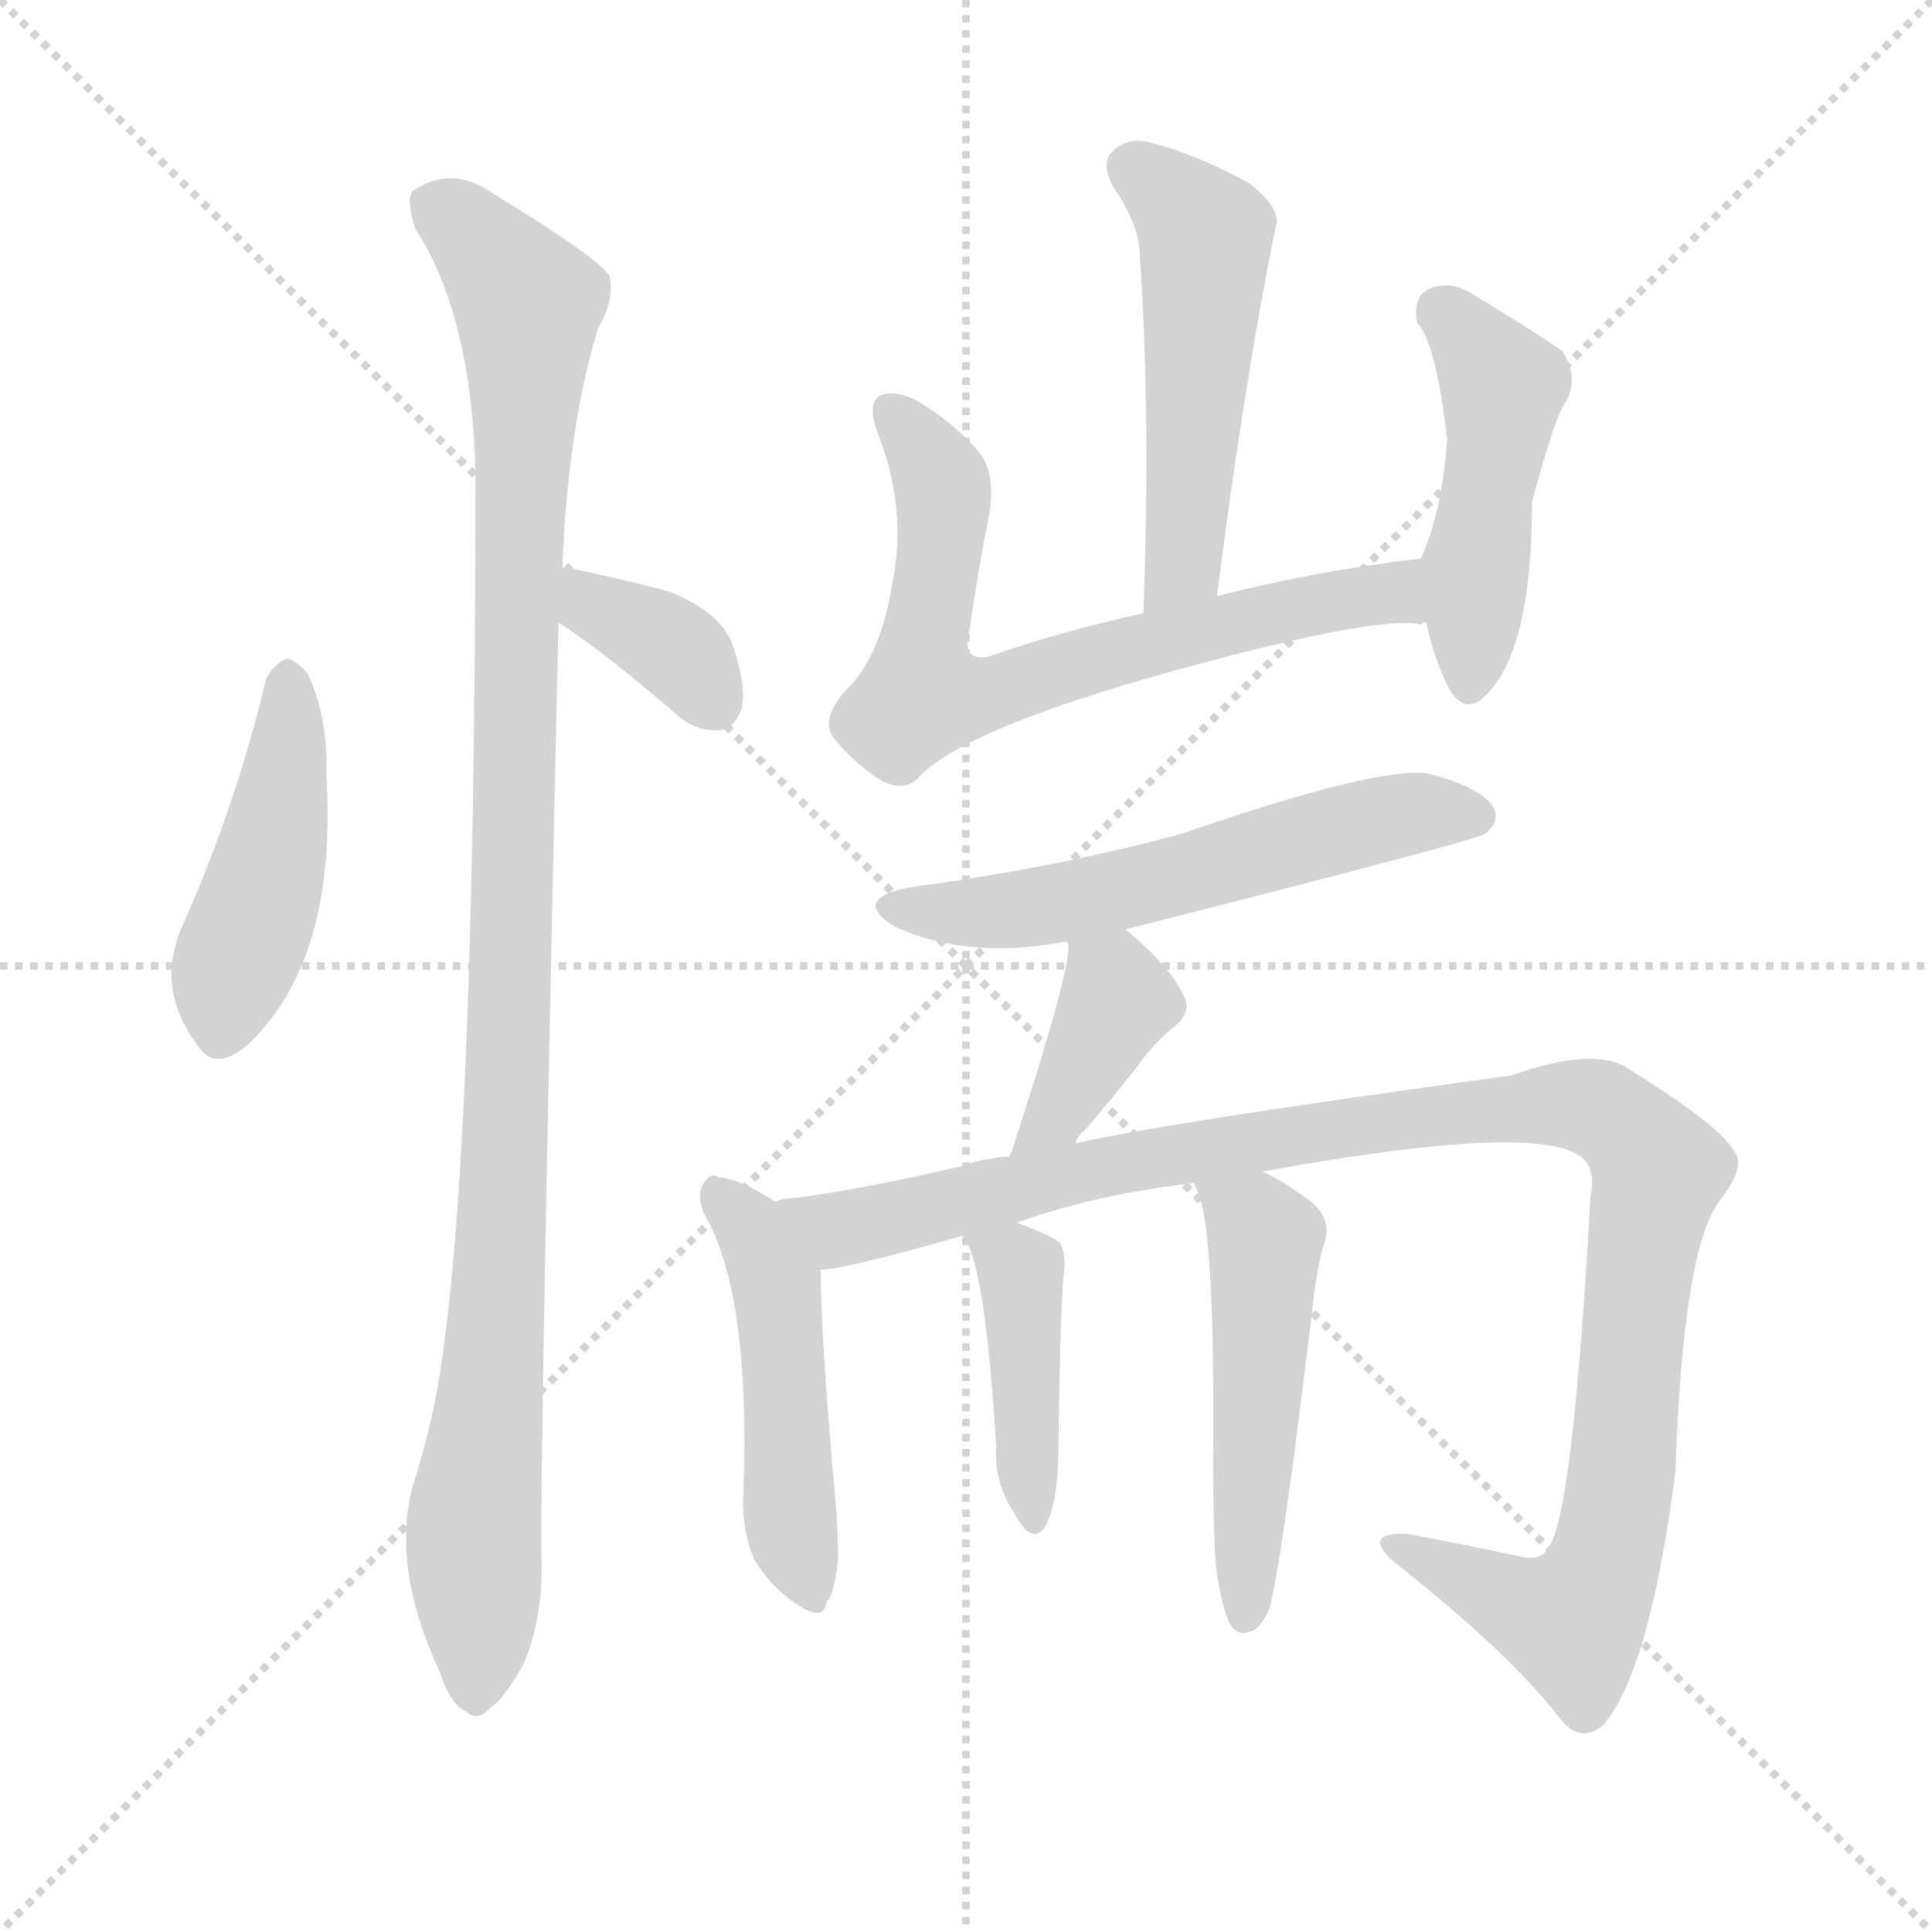 <svg version="1.1" viewBox="0 0 1024 1024" xmlns="http://www.w3.org/2000/svg">
  <g stroke="lightgray" stroke-dasharray="1,1" stroke-width="1" transform="scale(4, 4)">
    <line x1="0" y1="0" x2="256" y2="256"></line>
    <line x1="256" y1="0" x2="0" y2="256"></line>
    <line x1="128" y1="0" x2="128" y2="256"></line>
    <line x1="0" y1="128" x2="256" y2="128"></line>
  </g>
  <g transform="scale(1, -1) translate(0, -900)">
    <style type="text/css">
      
        @keyframes keyframes0 {
          from {
            stroke: blue;
            stroke-dashoffset: 446;
            stroke-width: 128;
          }
          59% {
            animation-timing-function: step-end;
            stroke: blue;
            stroke-dashoffset: 0;
            stroke-width: 128;
          }
          to {
            stroke: black;
            stroke-width: 1024;
          }
        }
        #make-me-a-hanzi-animation-0 {
          animation: keyframes0 0.613s both;
          animation-delay: 0s;
          animation-timing-function: linear;
        }
      
        @keyframes keyframes1 {
          from {
            stroke: blue;
            stroke-dashoffset: 359;
            stroke-width: 128;
          }
          54% {
            animation-timing-function: step-end;
            stroke: blue;
            stroke-dashoffset: 0;
            stroke-width: 128;
          }
          to {
            stroke: black;
            stroke-width: 1024;
          }
        }
        #make-me-a-hanzi-animation-1 {
          animation: keyframes1 0.542s both;
          animation-delay: 0.613s;
          animation-timing-function: linear;
        }
      
        @keyframes keyframes2 {
          from {
            stroke: blue;
            stroke-dashoffset: 1064;
            stroke-width: 128;
          }
          78% {
            animation-timing-function: step-end;
            stroke: blue;
            stroke-dashoffset: 0;
            stroke-width: 128;
          }
          to {
            stroke: black;
            stroke-width: 1024;
          }
        }
        #make-me-a-hanzi-animation-2 {
          animation: keyframes2 1.116s both;
          animation-delay: 1.155s;
          animation-timing-function: linear;
        }
      
        @keyframes keyframes3 {
          from {
            stroke: blue;
            stroke-dashoffset: 507;
            stroke-width: 128;
          }
          62% {
            animation-timing-function: step-end;
            stroke: blue;
            stroke-dashoffset: 0;
            stroke-width: 128;
          }
          to {
            stroke: black;
            stroke-width: 1024;
          }
        }
        #make-me-a-hanzi-animation-3 {
          animation: keyframes3 0.663s both;
          animation-delay: 2.271s;
          animation-timing-function: linear;
        }
      
        @keyframes keyframes4 {
          from {
            stroke: blue;
            stroke-dashoffset: 691;
            stroke-width: 128;
          }
          69% {
            animation-timing-function: step-end;
            stroke: blue;
            stroke-dashoffset: 0;
            stroke-width: 128;
          }
          to {
            stroke: black;
            stroke-width: 1024;
          }
        }
        #make-me-a-hanzi-animation-4 {
          animation: keyframes4 0.812s both;
          animation-delay: 2.934s;
          animation-timing-function: linear;
        }
      
        @keyframes keyframes5 {
          from {
            stroke: blue;
            stroke-dashoffset: 464;
            stroke-width: 128;
          }
          60% {
            animation-timing-function: step-end;
            stroke: blue;
            stroke-dashoffset: 0;
            stroke-width: 128;
          }
          to {
            stroke: black;
            stroke-width: 1024;
          }
        }
        #make-me-a-hanzi-animation-5 {
          animation: keyframes5 0.628s both;
          animation-delay: 3.746s;
          animation-timing-function: linear;
        }
      
        @keyframes keyframes6 {
          from {
            stroke: blue;
            stroke-dashoffset: 569;
            stroke-width: 128;
          }
          65% {
            animation-timing-function: step-end;
            stroke: blue;
            stroke-dashoffset: 0;
            stroke-width: 128;
          }
          to {
            stroke: black;
            stroke-width: 1024;
          }
        }
        #make-me-a-hanzi-animation-6 {
          animation: keyframes6 0.713s both;
          animation-delay: 4.374s;
          animation-timing-function: linear;
        }
      
        @keyframes keyframes7 {
          from {
            stroke: blue;
            stroke-dashoffset: 379;
            stroke-width: 128;
          }
          55% {
            animation-timing-function: step-end;
            stroke: blue;
            stroke-dashoffset: 0;
            stroke-width: 128;
          }
          to {
            stroke: black;
            stroke-width: 1024;
          }
        }
        #make-me-a-hanzi-animation-7 {
          animation: keyframes7 0.558s both;
          animation-delay: 5.087s;
          animation-timing-function: linear;
        }
      
        @keyframes keyframes8 {
          from {
            stroke: blue;
            stroke-dashoffset: 475;
            stroke-width: 128;
          }
          61% {
            animation-timing-function: step-end;
            stroke: blue;
            stroke-dashoffset: 0;
            stroke-width: 128;
          }
          to {
            stroke: black;
            stroke-width: 1024;
          }
        }
        #make-me-a-hanzi-animation-8 {
          animation: keyframes8 0.637s both;
          animation-delay: 5.645s;
          animation-timing-function: linear;
        }
      
        @keyframes keyframes9 {
          from {
            stroke: blue;
            stroke-dashoffset: 1088;
            stroke-width: 128;
          }
          78% {
            animation-timing-function: step-end;
            stroke: blue;
            stroke-dashoffset: 0;
            stroke-width: 128;
          }
          to {
            stroke: black;
            stroke-width: 1024;
          }
        }
        #make-me-a-hanzi-animation-9 {
          animation: keyframes9 1.135s both;
          animation-delay: 6.282s;
          animation-timing-function: linear;
        }
      
        @keyframes keyframes10 {
          from {
            stroke: blue;
            stroke-dashoffset: 417;
            stroke-width: 128;
          }
          58% {
            animation-timing-function: step-end;
            stroke: blue;
            stroke-dashoffset: 0;
            stroke-width: 128;
          }
          to {
            stroke: black;
            stroke-width: 1024;
          }
        }
        #make-me-a-hanzi-animation-10 {
          animation: keyframes10 0.589s both;
          animation-delay: 7.417s;
          animation-timing-function: linear;
        }
      
        @keyframes keyframes11 {
          from {
            stroke: blue;
            stroke-dashoffset: 499;
            stroke-width: 128;
          }
          62% {
            animation-timing-function: step-end;
            stroke: blue;
            stroke-dashoffset: 0;
            stroke-width: 128;
          }
          to {
            stroke: black;
            stroke-width: 1024;
          }
        }
        #make-me-a-hanzi-animation-11 {
          animation: keyframes11 0.656s both;
          animation-delay: 8.006s;
          animation-timing-function: linear;
        }
      
    </style>
    
      <path d="M 141 540 Q 125 473 97 410 Q 82 377 104 347 Q 113 331 131 346 Q 179 391 173 489 Q 174 520 163 543 Q 157 550 152 551 Q 145 548 141 540 Z" fill="lightgray"></path>
    
      <path d="M 296 570 Q 317 557 359 521 Q 369 512 382 513 Q 389 514 393 524 Q 396 536 388 559 Q 382 575 356 586 Q 331 593 301 599 Q 300 600 298 599 C 268 601 271 586 296 570 Z" fill="lightgray"></path>
    
      <path d="M 298 599 Q 301 674 317 726 Q 326 741 323 754 Q 316 764 262 797 Q 240 813 219 799 Q 215 795 220 779 Q 250 733 252 649 Q 252 252 229 150 Q 225 132 219 113 Q 207 70 233 14 Q 239 -4 247 -7 Q 253 -13 260 -5 Q 267 -1 278 19 Q 288 44 287 74 Q 286 123 296 570 L 298 599 Z" fill="lightgray"></path>
    
      <path d="M 645 584 Q 660 701 676 779 Q 680 789 662 803 Q 632 819 611 824 Q 598 828 590 820 Q 583 814 590 801 Q 603 782 604 767 Q 610 679 606 575 C 605 545 641 554 645 584 Z" fill="lightgray"></path>
    
      <path d="M 753 604 Q 695 597 645 584 L 606 575 Q 561 565 524 552 Q 509 549 514 567 Q 518 595 524 626 Q 528 647 520 659 Q 507 675 487 687 Q 477 693 468 691 Q 459 688 465 671 Q 481 631 473 591 Q 467 554 451 537 Q 435 521 441 510 Q 451 497 466 487 Q 478 480 486 487 Q 513 518 670 557 Q 737 573 753 569 Q 754 570 756 570 C 786 571 783 608 753 604 Z" fill="lightgray"></path>
    
      <path d="M 756 570 Q 760 551 768 535 Q 777 520 788 532 Q 812 556 812 634 Q 825 682 830 687 Q 837 700 828 714 Q 809 727 779 745 Q 767 752 756 746 Q 749 742 751 729 Q 761 719 767 667 Q 764 627 753 604 C 750 596 750 596 756 570 Z" fill="lightgray"></path>
    
      <path d="M 595 407 Q 784 455 787 458 Q 796 465 791 473 Q 784 483 757 490 Q 730 494 626 458 Q 559 440 484 430 Q 450 424 474 409 Q 513 391 565 401 L 595 407 Z" fill="lightgray"></path>
    
      <path d="M 570 294 Q 571 298 575 301 Q 588 316 603 335 Q 609 344 620 354 Q 633 363 627 373 Q 620 388 597 407 Q 596 408 595 407 C 567 419 559 422 565 401 L 566 400 Q 569 390 536 289 Q 535 289 535 287 C 524 259 556 267 570 294 Z" fill="lightgray"></path>
    
      <path d="M 411 263 Q 393 275 381 276 Q 377 279 373 273 Q 369 267 373 257 Q 398 215 394 108 Q 393 89 400 73 Q 410 57 425 48 Q 437 41 438 51 Q 442 54 444 72 Q 445 84 441 125 Q 435 197 435 227 C 435 248 435 248 411 263 Z" fill="lightgray"></path>
    
      <path d="M 669 279 Q 817 306 839 286 Q 846 279 843 266 Q 834 104 822 82 Q 818 72 806 75 Q 778 81 746 87 Q 721 88 739 72 Q 800 24 827 -11 Q 837 -24 849 -15 Q 874 12 888 120 Q 892 237 911 263 Q 926 282 919 290 Q 912 303 864 333 Q 846 346 801 330 Q 618 305 570 294 L 535 287 Q 520 286 510 282 Q 459 270 421 265 Q 415 265 411 263 C 381 258 405 222 435 227 Q 447 227 510 245 L 539 252 Q 581 267 633 273 L 669 279 Z" fill="lightgray"></path>
    
      <path d="M 510 245 Q 522 233 528 133 Q 527 114 537 99 Q 547 80 554 91 Q 561 104 561 133 Q 562 211 564 226 Q 565 238 561 242 Q 555 246 539 252 C 511 263 494 269 510 245 Z" fill="lightgray"></path>
    
      <path d="M 645 66 Q 648 47 652 39 Q 656 33 662 35 Q 668 36 673 48 Q 680 75 697 218 Q 700 237 702 241 Q 706 254 695 263 Q 679 275 669 279 C 642 292 622 301 633 273 Q 633 272 635 268 Q 644 247 643 126 Q 643 81 645 66 Z" fill="lightgray"></path>
    
    
      <clipPath id="make-me-a-hanzi-clip-0">
        <path d="M 141 540 Q 125 473 97 410 Q 82 377 104 347 Q 113 331 131 346 Q 179 391 173 489 Q 174 520 163 543 Q 157 550 152 551 Q 145 548 141 540 Z"></path>
      </clipPath>
      <path clip-path="url(#make-me-a-hanzi-clip-0)" d="M 152 540 L 147 462 L 122 385 L 118 354" fill="none" id="make-me-a-hanzi-animation-0" stroke-dasharray="318 636" stroke-linecap="round"></path>
    
      <clipPath id="make-me-a-hanzi-clip-1">
        <path d="M 296 570 Q 317 557 359 521 Q 369 512 382 513 Q 389 514 393 524 Q 396 536 388 559 Q 382 575 356 586 Q 331 593 301 599 Q 300 600 298 599 C 268 601 271 586 296 570 Z"></path>
      </clipPath>
      <path clip-path="url(#make-me-a-hanzi-clip-1)" d="M 300 592 L 313 579 L 360 554 L 378 528" fill="none" id="make-me-a-hanzi-animation-1" stroke-dasharray="231 462" stroke-linecap="round"></path>
    
      <clipPath id="make-me-a-hanzi-clip-2">
        <path d="M 298 599 Q 301 674 317 726 Q 326 741 323 754 Q 316 764 262 797 Q 240 813 219 799 Q 215 795 220 779 Q 250 733 252 649 Q 252 252 229 150 Q 225 132 219 113 Q 207 70 233 14 Q 239 -4 247 -7 Q 253 -13 260 -5 Q 267 -1 278 19 Q 288 44 287 74 Q 286 123 296 570 L 298 599 Z"></path>
      </clipPath>
      <path clip-path="url(#make-me-a-hanzi-clip-2)" d="M 230 793 L 258 769 L 280 739 L 268 282 L 251 90 L 252 6" fill="none" id="make-me-a-hanzi-animation-2" stroke-dasharray="936 1872" stroke-linecap="round"></path>
    
      <clipPath id="make-me-a-hanzi-clip-3">
        <path d="M 645 584 Q 660 701 676 779 Q 680 789 662 803 Q 632 819 611 824 Q 598 828 590 820 Q 583 814 590 801 Q 603 782 604 767 Q 610 679 606 575 C 605 545 641 554 645 584 Z"></path>
      </clipPath>
      <path clip-path="url(#make-me-a-hanzi-clip-3)" d="M 601 811 L 639 776 L 627 601 L 611 583" fill="none" id="make-me-a-hanzi-animation-3" stroke-dasharray="379 758" stroke-linecap="round"></path>
    
      <clipPath id="make-me-a-hanzi-clip-4">
        <path d="M 753 604 Q 695 597 645 584 L 606 575 Q 561 565 524 552 Q 509 549 514 567 Q 518 595 524 626 Q 528 647 520 659 Q 507 675 487 687 Q 477 693 468 691 Q 459 688 465 671 Q 481 631 473 591 Q 467 554 451 537 Q 435 521 441 510 Q 451 497 466 487 Q 478 480 486 487 Q 513 518 670 557 Q 737 573 753 569 Q 754 570 756 570 C 786 571 783 608 753 604 Z"></path>
      </clipPath>
      <path clip-path="url(#make-me-a-hanzi-clip-4)" d="M 473 682 L 498 648 L 500 635 L 489 531 L 525 532 L 685 578 L 739 586 L 753 575" fill="none" id="make-me-a-hanzi-animation-4" stroke-dasharray="563 1126" stroke-linecap="round"></path>
    
      <clipPath id="make-me-a-hanzi-clip-5">
        <path d="M 756 570 Q 760 551 768 535 Q 777 520 788 532 Q 812 556 812 634 Q 825 682 830 687 Q 837 700 828 714 Q 809 727 779 745 Q 767 752 756 746 Q 749 742 751 729 Q 761 719 767 667 Q 764 627 753 604 C 750 596 750 596 756 570 Z"></path>
      </clipPath>
      <path clip-path="url(#make-me-a-hanzi-clip-5)" d="M 765 734 L 796 695 L 779 538" fill="none" id="make-me-a-hanzi-animation-5" stroke-dasharray="336 672" stroke-linecap="round"></path>
    
      <clipPath id="make-me-a-hanzi-clip-6">
        <path d="M 595 407 Q 784 455 787 458 Q 796 465 791 473 Q 784 483 757 490 Q 730 494 626 458 Q 559 440 484 430 Q 450 424 474 409 Q 513 391 565 401 L 595 407 Z"></path>
      </clipPath>
      <path clip-path="url(#make-me-a-hanzi-clip-6)" d="M 476 421 L 498 416 L 553 420 L 604 428 L 729 465 L 782 467" fill="none" id="make-me-a-hanzi-animation-6" stroke-dasharray="441 882" stroke-linecap="round"></path>
    
      <clipPath id="make-me-a-hanzi-clip-7">
        <path d="M 570 294 Q 571 298 575 301 Q 588 316 603 335 Q 609 344 620 354 Q 633 363 627 373 Q 620 388 597 407 Q 596 408 595 407 C 567 419 559 422 565 401 L 566 400 Q 569 390 536 289 Q 535 289 535 287 C 524 259 556 267 570 294 Z"></path>
      </clipPath>
      <path clip-path="url(#make-me-a-hanzi-clip-7)" d="M 574 398 L 592 370 L 560 308 L 541 301" fill="none" id="make-me-a-hanzi-animation-7" stroke-dasharray="251 502" stroke-linecap="round"></path>
    
      <clipPath id="make-me-a-hanzi-clip-8">
        <path d="M 411 263 Q 393 275 381 276 Q 377 279 373 273 Q 369 267 373 257 Q 398 215 394 108 Q 393 89 400 73 Q 410 57 425 48 Q 437 41 438 51 Q 442 54 444 72 Q 445 84 441 125 Q 435 197 435 227 C 435 248 435 248 411 263 Z"></path>
      </clipPath>
      <path clip-path="url(#make-me-a-hanzi-clip-8)" d="M 380 267 L 400 247 L 411 221 L 418 102 L 429 60" fill="none" id="make-me-a-hanzi-animation-8" stroke-dasharray="347 694" stroke-linecap="round"></path>
    
      <clipPath id="make-me-a-hanzi-clip-9">
        <path d="M 669 279 Q 817 306 839 286 Q 846 279 843 266 Q 834 104 822 82 Q 818 72 806 75 Q 778 81 746 87 Q 721 88 739 72 Q 800 24 827 -11 Q 837 -24 849 -15 Q 874 12 888 120 Q 892 237 911 263 Q 926 282 919 290 Q 912 303 864 333 Q 846 346 801 330 Q 618 305 570 294 L 535 287 Q 520 286 510 282 Q 459 270 421 265 Q 415 265 411 263 C 381 258 405 222 435 227 Q 447 227 510 245 L 539 252 Q 581 267 633 273 L 669 279 Z"></path>
      </clipPath>
      <path clip-path="url(#make-me-a-hanzi-clip-9)" d="M 417 258 L 445 249 L 603 285 L 791 314 L 834 315 L 859 306 L 879 278 L 865 203 L 856 91 L 844 56 L 833 40 L 740 81" fill="none" id="make-me-a-hanzi-animation-9" stroke-dasharray="960 1920" stroke-linecap="round"></path>
    
      <clipPath id="make-me-a-hanzi-clip-10">
        <path d="M 510 245 Q 522 233 528 133 Q 527 114 537 99 Q 547 80 554 91 Q 561 104 561 133 Q 562 211 564 226 Q 565 238 561 242 Q 555 246 539 252 C 511 263 494 269 510 245 Z"></path>
      </clipPath>
      <path clip-path="url(#make-me-a-hanzi-clip-10)" d="M 517 247 L 541 227 L 547 97" fill="none" id="make-me-a-hanzi-animation-10" stroke-dasharray="289 578" stroke-linecap="round"></path>
    
      <clipPath id="make-me-a-hanzi-clip-11">
        <path d="M 645 66 Q 648 47 652 39 Q 656 33 662 35 Q 668 36 673 48 Q 680 75 697 218 Q 700 237 702 241 Q 706 254 695 263 Q 679 275 669 279 C 642 292 622 301 633 273 Q 633 272 635 268 Q 644 247 643 126 Q 643 81 645 66 Z"></path>
      </clipPath>
      <path clip-path="url(#make-me-a-hanzi-clip-11)" d="M 639 273 L 671 244 L 660 44" fill="none" id="make-me-a-hanzi-animation-11" stroke-dasharray="371 742" stroke-linecap="round"></path>
    
  </g>
</svg>